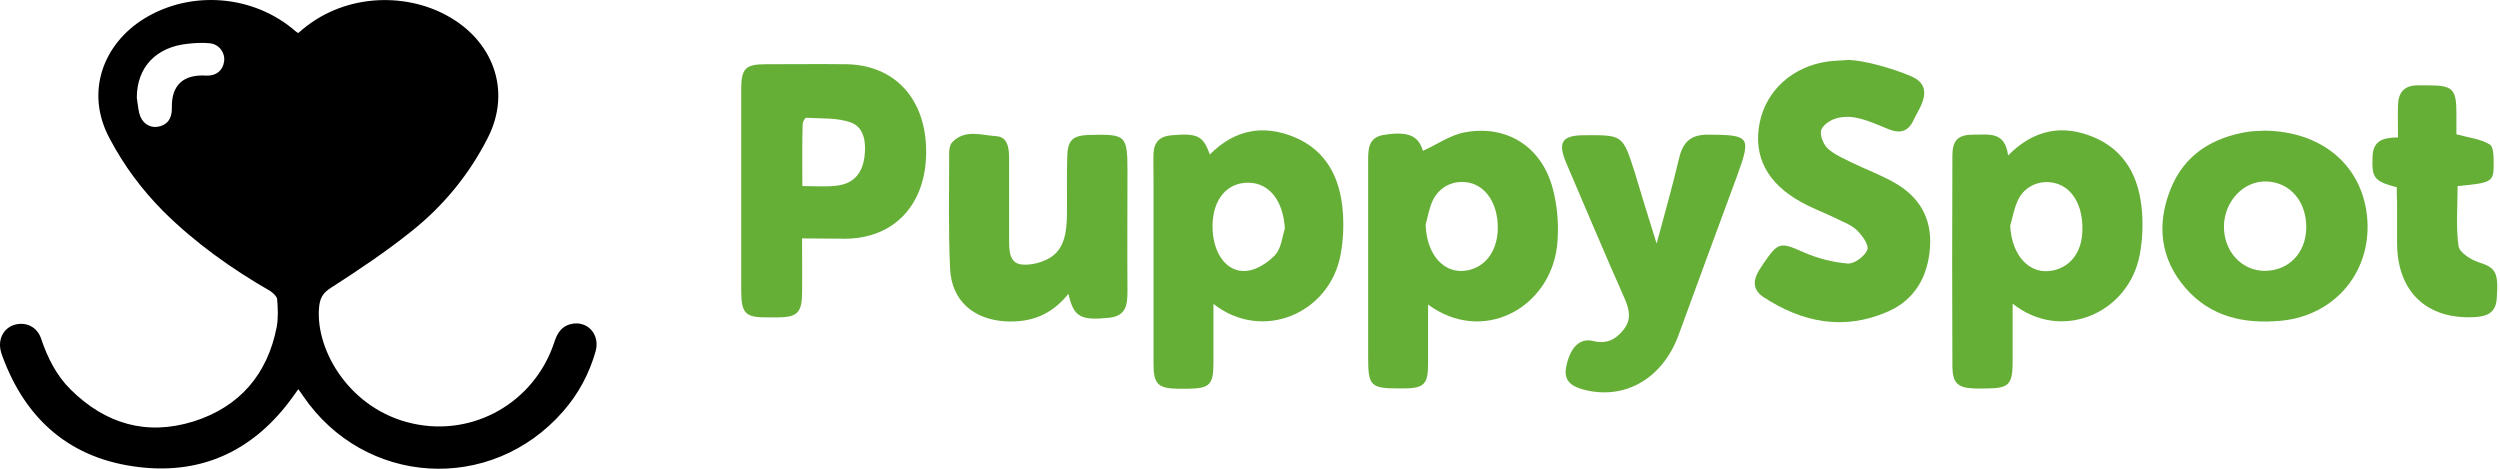 
<svg width="176px" height="33px" viewBox="0 0 176 33" version="1.1" xmlns="http://www.w3.org/2000/svg" xmlns:xlink="http://www.w3.org/1999/xlink">
    <g id="Symbols" stroke="none" stroke-width="1" fill="none" fill-rule="evenodd">
        <g id="Logo">
            <g id="Group">
                <path d="M141.369,10.944 C143.224,9.068 145.247,8.767 147.379,9.65 C149.617,10.577 150.597,12.495 150.789,14.823 C150.874,15.836 150.832,16.914 150.639,17.926 C149.851,22.108 145.077,24.091 141.689,21.375 C141.689,22.884 141.689,24.241 141.689,25.621 C141.668,27.043 141.39,27.323 140.006,27.345 C139.643,27.345 139.302,27.366 138.94,27.345 C137.832,27.302 137.47,26.957 137.448,25.836 C137.426,20.879 137.426,15.922 137.448,10.965 C137.448,9.866 137.853,9.478 138.94,9.478 C139.962,9.5 141.156,9.198 141.369,10.944 Z M141.518,15.901 C141.625,17.991 142.883,19.371 144.502,19.047 C145.716,18.81 146.505,17.819 146.591,16.418 C146.698,14.694 146.036,13.357 144.864,12.948 C143.777,12.581 142.584,13.013 142.073,14.069 C141.796,14.651 141.689,15.297 141.518,15.901 Z" id="Shape" fill="#66AF37"></path>
                <path d="M85.171,10.879 C86.94,9.09 88.965,8.767 91.117,9.65 C93.355,10.577 94.335,12.495 94.527,14.823 C94.612,15.836 94.569,16.914 94.378,17.926 C93.61,22.086 88.858,24.091 85.427,21.396 C85.427,22.862 85.427,24.198 85.427,25.534 C85.427,27.086 85.171,27.345 83.637,27.366 C83.381,27.366 83.146,27.366 82.891,27.366 C81.527,27.345 81.207,27.022 81.207,25.642 C81.207,21.267 81.207,16.892 81.207,12.517 C81.207,11.935 81.186,11.375 81.207,10.793 C81.25,9.974 81.676,9.586 82.486,9.521 C84.297,9.37 84.702,9.543 85.171,10.879 Z M90.456,16.073 C90.328,14.133 89.369,12.883 87.899,12.862 C86.407,12.84 85.405,14.004 85.363,15.814 C85.32,17.754 86.322,19.22 87.771,19.069 C88.474,19.004 89.263,18.487 89.774,17.948 C90.201,17.474 90.264,16.698 90.456,16.073 Z" id="Shape" fill="#66AF37"></path>
                <path d="M100.536,21.44 C100.536,22.905 100.536,24.284 100.536,25.664 C100.536,27.022 100.238,27.323 98.938,27.345 C98.789,27.345 98.661,27.345 98.512,27.345 C96.487,27.345 96.317,27.172 96.317,25.168 C96.317,20.534 96.317,15.922 96.317,11.288 C96.317,10.448 96.359,9.672 97.404,9.5 C99.13,9.219 99.855,9.543 100.174,10.62 C101.176,10.168 102.135,9.478 103.179,9.306 C106.077,8.788 108.507,10.318 109.296,13.207 C109.658,14.521 109.765,15.987 109.615,17.345 C109.082,21.72 104.373,24.263 100.536,21.44 Z M100.366,15.814 C100.43,17.97 101.709,19.371 103.35,19.026 C104.564,18.767 105.353,17.732 105.438,16.267 C105.523,14.651 104.82,13.314 103.669,12.926 C102.561,12.581 101.41,13.013 100.877,14.09 C100.622,14.629 100.515,15.254 100.366,15.814 Z" id="Shape" fill="#66AF37"></path>
                <path d="M56.465,16.784 C56.465,18.207 56.486,19.457 56.465,20.685 C56.443,22 56.124,22.323 54.802,22.345 C54.589,22.345 54.376,22.345 54.163,22.345 C52.458,22.366 52.181,22.108 52.181,20.405 C52.181,15.685 52.181,10.987 52.181,6.288 C52.181,4.823 52.479,4.521 53.907,4.521 C55.783,4.521 57.679,4.499 59.555,4.521 C63.007,4.564 65.202,6.978 65.202,10.685 C65.202,14.392 62.964,16.784 59.512,16.806 C58.574,16.806 57.615,16.784 56.465,16.784 Z M56.486,13.099 C57.36,13.099 58.084,13.163 58.83,13.077 C60.024,12.969 60.684,12.28 60.855,11.073 C60.983,10.103 60.876,9.004 59.938,8.637 C58.958,8.271 57.807,8.357 56.742,8.293 C56.678,8.293 56.507,8.573 56.507,8.724 C56.465,10.168 56.486,11.59 56.486,13.099 Z" id="Shape" fill="#66AF37"></path>
                <path d="M134.528,5.361 C135.529,5.792 135.679,6.482 135.21,7.495 C135.062,7.818 134.869,8.12 134.72,8.443 C134.315,9.327 133.697,9.413 132.887,9.068 C132.162,8.767 131.438,8.443 130.692,8.293 C130.202,8.185 129.605,8.206 129.136,8.379 C128.753,8.508 128.242,8.896 128.198,9.219 C128.135,9.607 128.391,10.211 128.711,10.491 C129.18,10.9 129.797,11.159 130.351,11.439 C131.332,11.913 132.376,12.301 133.335,12.84 C135.104,13.832 136.021,15.34 135.871,17.431 C135.722,19.5 134.784,21.116 132.909,21.935 C129.819,23.293 126.877,22.711 124.129,20.901 C123.447,20.448 123.382,19.823 123.788,19.112 C123.916,18.896 124.064,18.681 124.192,18.487 C125.194,17.021 125.365,17.043 126.963,17.754 C127.943,18.185 129.03,18.465 130.074,18.552 C130.543,18.595 131.289,18.034 131.46,17.582 C131.588,17.237 131.075,16.526 130.671,16.159 C130.244,15.771 129.626,15.577 129.094,15.297 C128.326,14.931 127.517,14.629 126.793,14.22 C124.406,12.905 123.425,11.008 123.872,8.681 C124.32,6.374 126.196,4.672 128.69,4.327 C129.18,4.262 129.67,4.262 130.181,4.219 C131.247,4.262 133.165,4.78 134.528,5.361 Z" id="Path" fill="#66AF37"></path>
                <path d="M159.421,9.198 C163.406,9.241 166.197,11.569 166.624,15.082 C167.093,18.961 164.492,22.215 160.571,22.582 C158.014,22.819 155.648,22.323 153.879,20.297 C152.088,18.25 151.812,15.836 152.792,13.357 C153.773,10.857 155.797,9.65 158.355,9.262 C158.738,9.219 159.143,9.219 159.421,9.198 Z M162.361,16.03 C162.382,14.176 161.21,12.819 159.548,12.775 C157.949,12.732 156.607,14.155 156.565,15.901 C156.543,17.689 157.8,19.069 159.463,19.069 C161.146,19.047 162.34,17.797 162.361,16.03 Z" id="Shape" fill="#66AF37"></path>
                <path d="M116.627,17.151 C117.202,15.017 117.756,13.056 118.225,11.073 C118.503,9.952 119.077,9.478 120.249,9.478 C123.212,9.499 123.298,9.607 122.274,12.431 C120.89,16.159 119.525,19.888 118.161,23.616 C116.989,26.763 114.24,28.229 111.342,27.388 C110.553,27.151 110.085,26.741 110.255,25.858 C110.51,24.5 111.193,23.767 112.152,24.004 C113.09,24.241 113.729,23.918 114.283,23.228 C114.858,22.517 114.73,21.849 114.389,21.052 C112.983,17.883 111.64,14.694 110.276,11.504 C109.637,10.017 109.956,9.521 111.534,9.521 C114.24,9.499 114.24,9.499 115.071,12.086 C115.561,13.702 116.051,15.34 116.627,17.151 Z" id="Path" fill="#66AF37"></path>
                <path d="M75.219,20.685 C74.004,22.194 72.555,22.711 70.807,22.625 C68.548,22.496 66.992,21.181 66.886,18.918 C66.758,16.202 66.822,13.465 66.822,10.75 C66.822,10.512 66.865,10.211 67.014,10.038 C67.909,9.068 69.081,9.521 70.125,9.586 C70.956,9.629 71.042,10.448 71.042,11.159 C71.042,13.056 71.042,14.952 71.042,16.87 C71.042,17.603 71.042,18.508 71.894,18.616 C72.576,18.702 73.45,18.465 74.025,18.077 C74.963,17.431 75.091,16.267 75.112,15.168 C75.133,13.81 75.091,12.452 75.133,11.073 C75.155,9.866 75.496,9.543 76.668,9.499 C79.289,9.435 79.374,9.499 79.374,12.129 C79.374,14.931 79.353,17.732 79.374,20.513 C79.374,21.461 79.268,22.237 78.117,22.366 C76.071,22.582 75.581,22.323 75.219,20.685 Z" id="Path" fill="#66AF37"></path>
                <path d="M168.733,13.185 C167.114,12.754 166.964,12.517 167.028,11.008 C167.071,9.866 167.795,9.693 168.819,9.672 C168.819,8.896 168.797,8.163 168.819,7.409 C168.84,6.504 169.266,6.008 170.203,6.008 C170.46,6.008 170.694,6.008 170.95,6.008 C172.676,6.008 172.931,6.267 172.931,7.969 C172.931,8.508 172.931,9.025 172.931,9.456 C173.805,9.693 174.636,9.78 175.276,10.168 C175.574,10.34 175.553,11.137 175.553,11.655 C175.553,12.797 175.383,12.883 173.017,13.099 C173.017,14.5 172.889,15.922 173.08,17.323 C173.145,17.776 173.955,18.293 174.508,18.465 C175.702,18.853 175.915,19.155 175.766,21.073 C175.681,22.065 175.021,22.28 174.232,22.323 C170.843,22.517 168.776,20.534 168.754,17.151 C168.754,16.181 168.754,15.211 168.754,14.241 C168.733,13.939 168.733,13.573 168.733,13.185 Z" id="Path" fill="#66AF37"></path>
                <path d="M20.997,2.328 C24.111,-0.501 28.489,-0.528 31.435,1.08 C34.69,2.827 36.037,6.349 34.354,9.677 C33.035,12.284 31.211,14.502 28.938,16.305 C27.17,17.719 25.262,18.995 23.326,20.243 C22.708,20.631 22.512,20.992 22.456,21.713 C22.231,24.735 24.673,28.84 29.022,29.81 C33.315,30.781 37.609,28.34 39.012,24.125 C39.208,23.515 39.489,22.988 40.162,22.822 C41.341,22.517 42.267,23.543 41.93,24.735 C41.481,26.316 40.723,27.73 39.629,28.978 C34.55,34.774 25.655,34.22 21.333,27.869 C21.249,27.73 21.137,27.592 20.997,27.398 C20.856,27.619 20.716,27.786 20.604,27.952 C17.966,31.613 14.374,33.415 9.828,32.889 C5.002,32.334 1.831,29.588 0.176,25.096 C0.119,24.929 0.063,24.791 0.035,24.624 C-0.133,23.792 0.316,23.044 1.074,22.85 C1.859,22.655 2.617,23.016 2.897,23.848 C3.346,25.179 3.964,26.427 4.974,27.425 C7.415,29.838 10.306,30.698 13.617,29.672 C16.872,28.646 18.836,26.344 19.481,23.016 C19.594,22.378 19.566,21.713 19.509,21.047 C19.481,20.853 19.229,20.631 19.032,20.492 C16.282,18.912 13.757,17.109 11.512,14.89 C9.997,13.365 8.734,11.674 7.724,9.76 C5.956,6.488 7.275,3.077 10.165,1.302 C13.476,-0.723 17.882,-0.362 20.828,2.217 C20.856,2.245 20.913,2.272 20.997,2.328 Z M9.632,6.876 C9.688,7.236 9.716,7.597 9.8,7.957 C9.969,8.651 10.502,9.011 11.091,8.928 C11.765,8.817 12.101,8.373 12.101,7.625 C12.045,6.016 12.887,5.212 14.543,5.323 C15.216,5.351 15.693,4.962 15.777,4.325 C15.862,3.715 15.441,3.132 14.795,3.049 C14.29,2.993 13.757,3.021 13.252,3.077 C10.979,3.299 9.632,4.741 9.632,6.876 Z" id="Shape" fill="#000000" fill-rule="nonzero"></path>
            </g>
        </g>
    </g>
</svg>